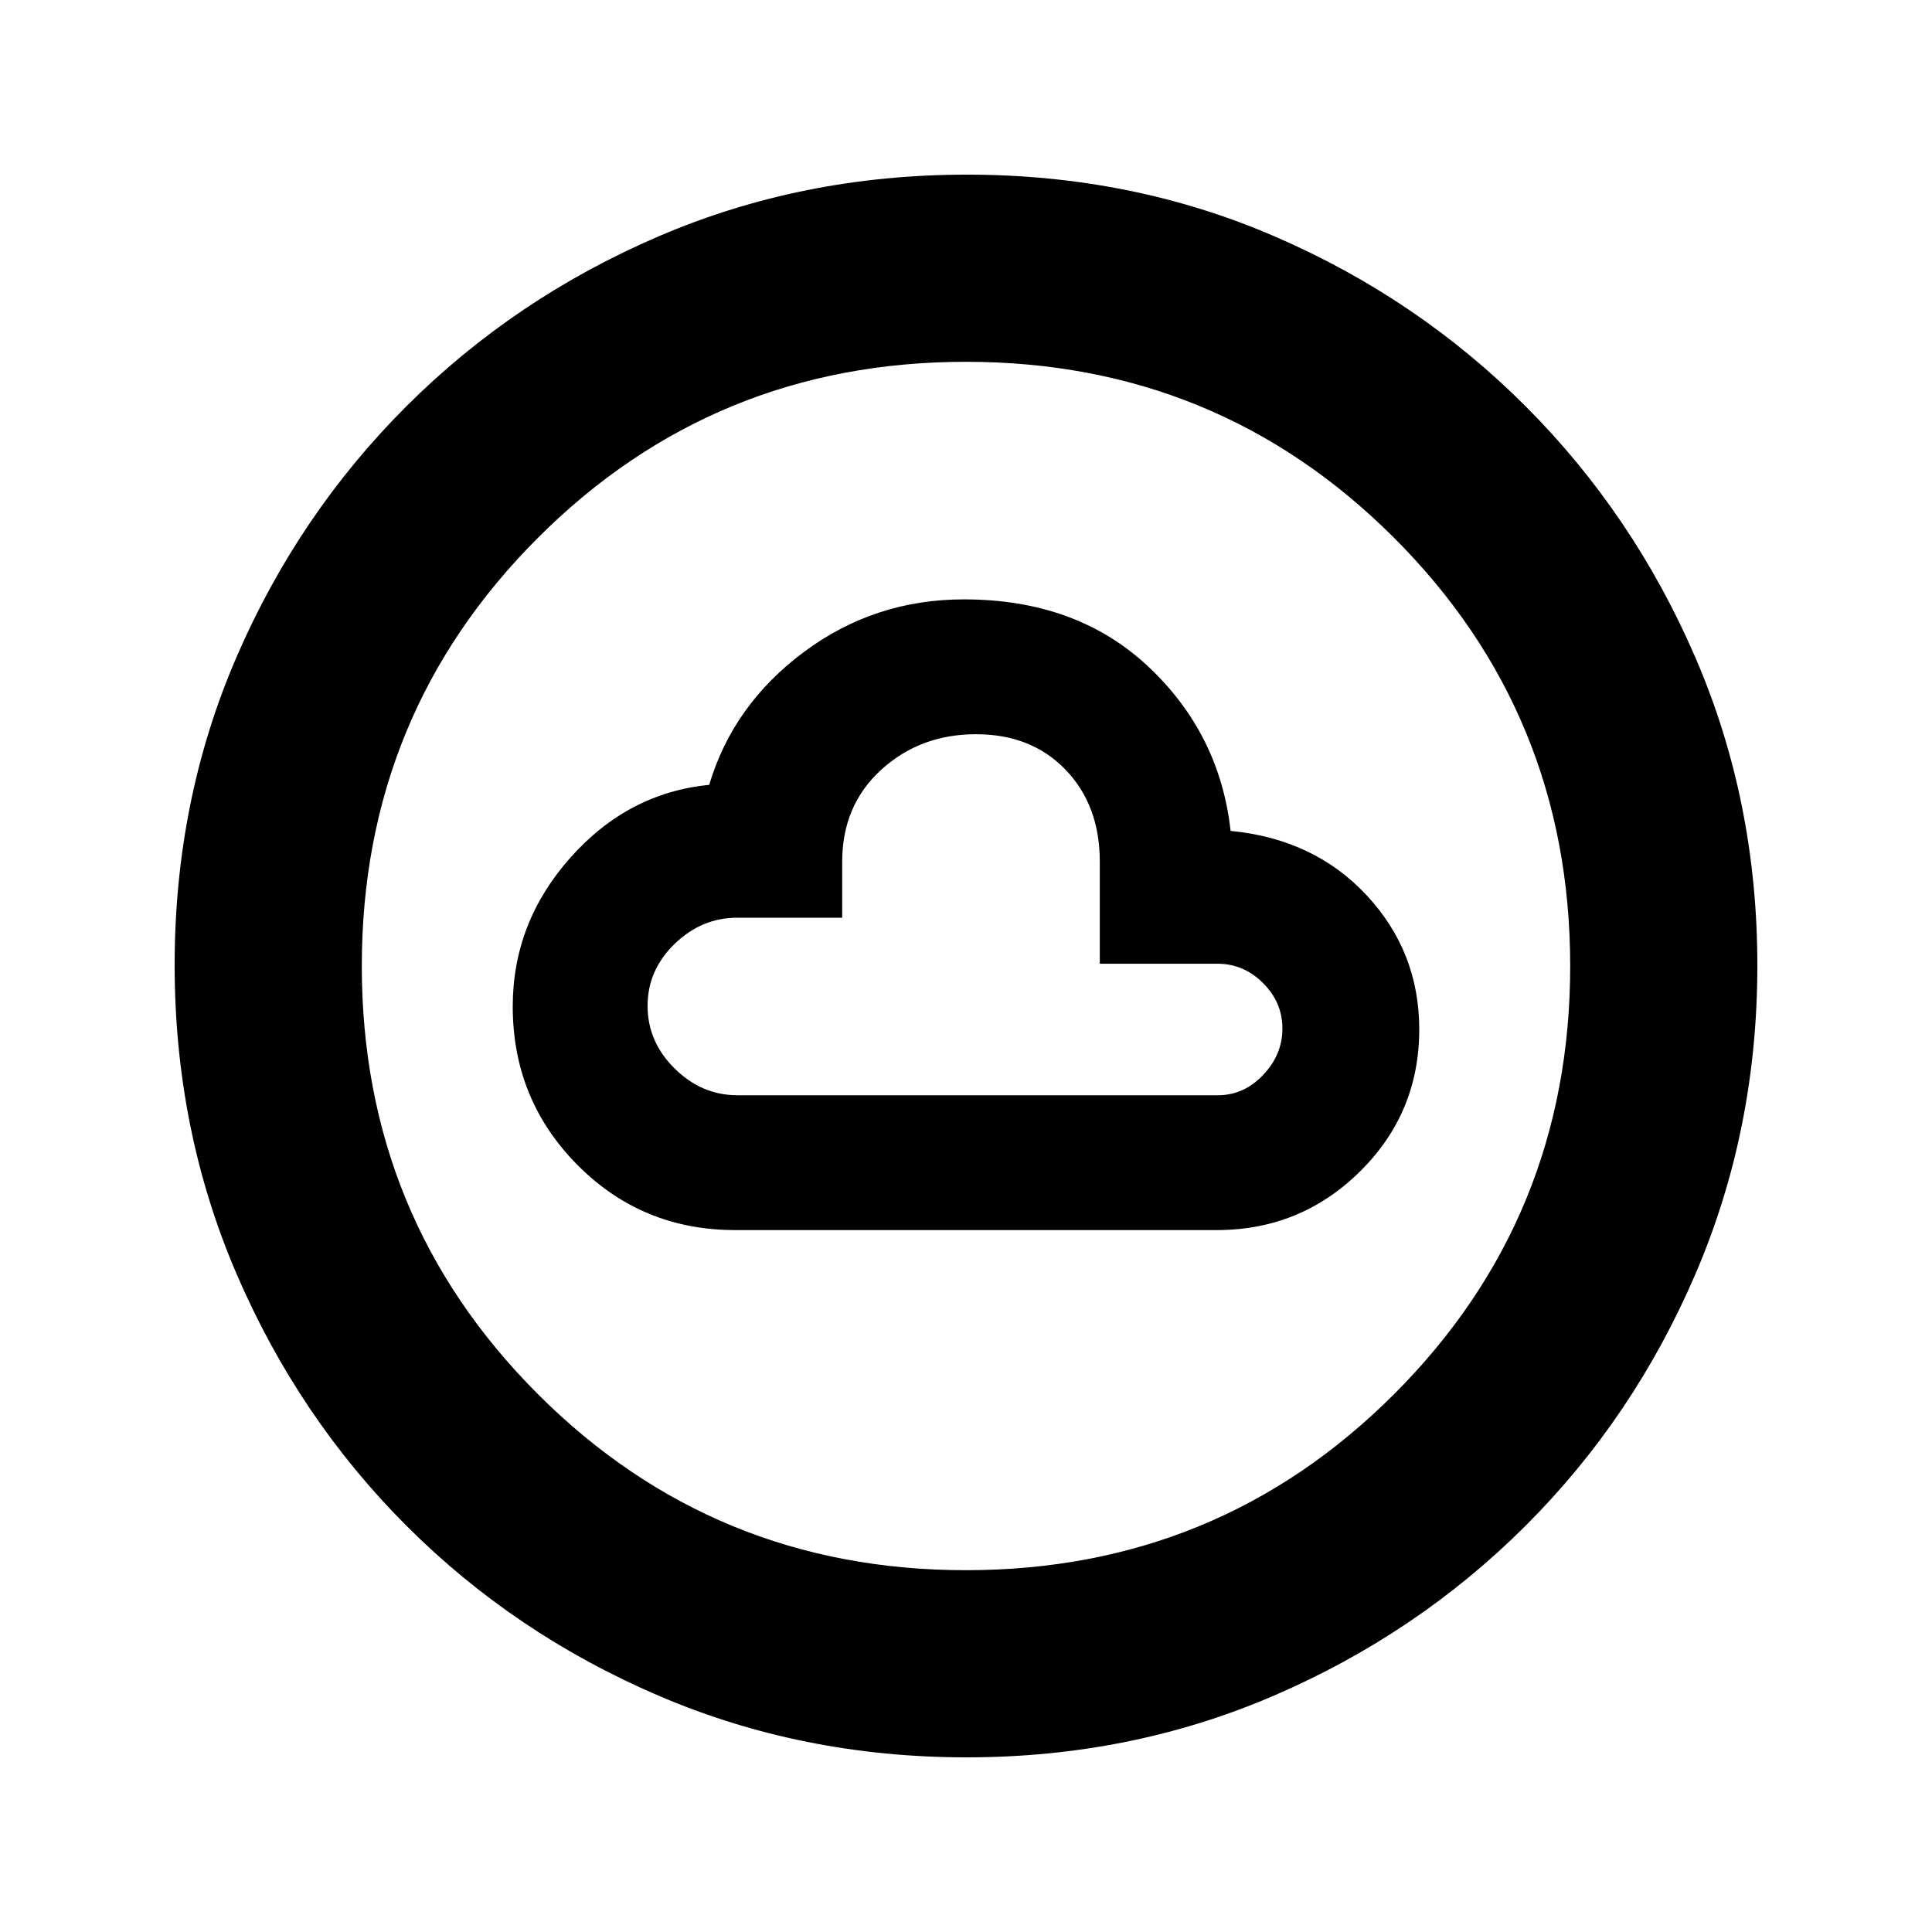 <svg xmlns="http://www.w3.org/2000/svg" height="20" viewBox="0 -960 960 960" width="20"><path d="M365.23-348.78h239.39q41.64 0 71.12-29.08 29.48-29.09 29.48-70.63 0-38.54-26.09-66.59-26.09-28.05-67.65-32.05-5.37-48.3-40.93-81.67-35.55-33.37-91.62-33.37-44.4 0-79.54 26.18-35.13 26.19-47 65.99-40.3 3.93-68.95 36.15-28.66 32.22-28.66 73.96 0 46.31 32.11 78.71 32.1 32.4 78.34 32.4Zm1.16-67q-17.74 0-31.17-13.29-13.44-13.29-13.44-31.1 0-17.82 13.44-30.82Q348.65-504 366.39-504h52.09v-27.83q0-28 19.38-45.67t47.11-17.67q27.53 0 44.52 17.67 16.99 17.67 16.99 45.67v50.7h58.5q12.96 0 22.6 9.58t9.64 22.6q0 13.02-9.58 23.09-9.58 10.08-22.46 10.08H366.39Zm113.89 329q-81.71 0-153.25-30.73-71.54-30.72-125.19-84.46-53.64-53.74-84.35-125.17-30.71-71.43-30.71-153.32 0-81.97 30.73-153.01 30.72-71.04 84.46-124.69 53.74-53.64 125.17-84.35 71.43-30.71 153.32-30.71 81.97 0 153.01 30.73 71.04 30.72 124.69 84.46 53.64 53.74 84.35 124.94 30.71 71.19 30.71 152.81 0 81.71-30.73 153.25-30.72 71.54-84.46 125.19-53.74 53.64-124.94 84.35-71.19 30.71-152.81 30.71Zm-.28-93q125.24 0 212.73-87.49T780.22-480q0-125.24-87.49-212.73T480-780.22q-125.24 0-212.73 87.49T179.78-480q0 125.24 87.49 212.73T480-179.78ZM480-480Z"/></svg>